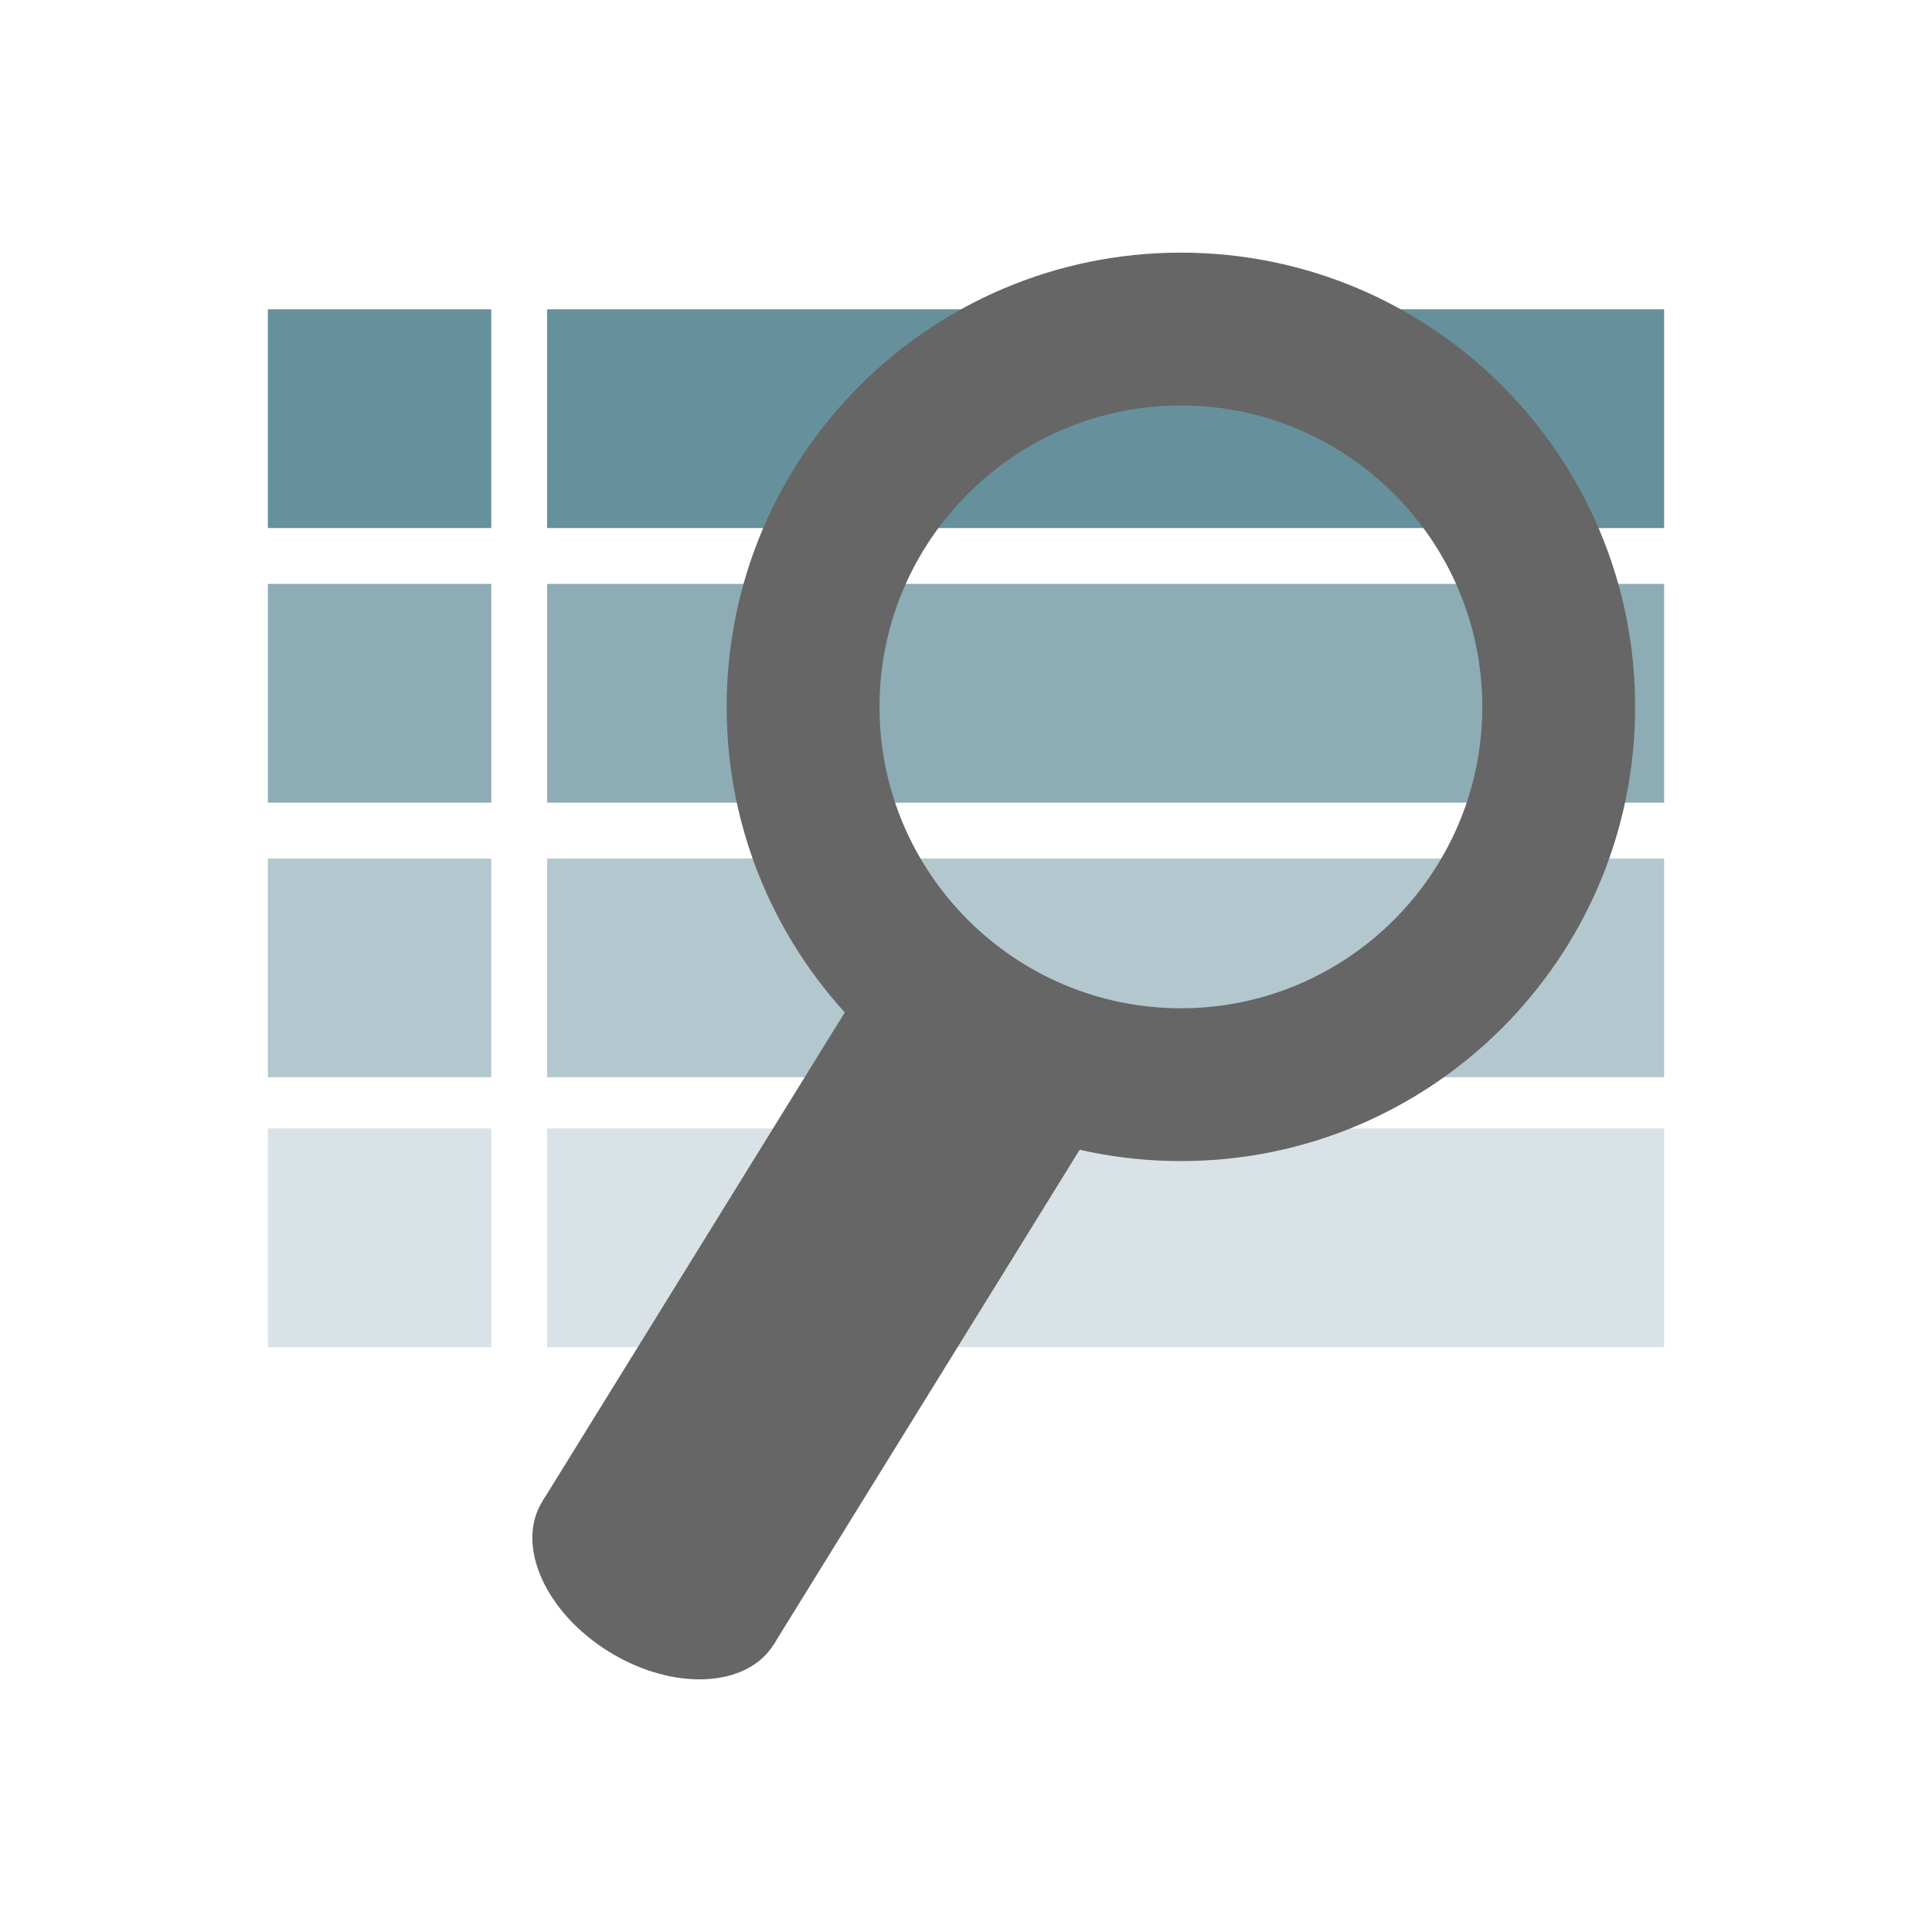 <?xml version="1.0" encoding="utf-8"?>
<!-- Generator: Adobe Illustrator 17.0.0, SVG Export Plug-In . SVG Version: 6.00 Build 0)  -->
<!DOCTYPE svg PUBLIC "-//W3C//DTD SVG 1.1//EN" "http://www.w3.org/Graphics/SVG/1.1/DTD/svg11.dtd">
<svg version="1.1" id="Layer_1" xmlns="http://www.w3.org/2000/svg" xmlns:xlink="http://www.w3.org/1999/xlink" x="0px" y="0px"
	 width="512px" height="512px" viewBox="0 0 512 512" enable-background="new 0 0 512 512" xml:space="preserve">
<g>
	<g>
		<rect x="144.992" y="81.969" fill="#67909D" width="296.021" height="57.971"/>
		<rect x="70.987" y="81.969" fill="#67909D" width="59.204" height="57.971"/>
		<rect x="144.992" y="154.74" fill="#8DACB5" width="296.021" height="57.971"/>
		<rect x="70.987" y="154.74" fill="#8DACB5" width="59.204" height="57.971"/>
		<rect x="144.992" y="227.512" fill="#B3C7CE" width="296.021" height="57.971"/>
		<rect x="70.987" y="227.512" fill="#B3C7CE" width="59.204" height="57.971"/>
		<rect x="144.992" y="299.05" fill="#D9E3E7" width="296.021" height="57.971"/>
		<rect x="70.987" y="299.05" fill="#D9E3E7" width="59.204" height="57.971"/>
	</g>
	<g>
		<path fill="#666666" d="M205.061,435.776c-7.148,11.543-26.677,12.431-43.62,1.982c-16.943-10.449-24.883-28.278-17.735-39.821
			c7.148-11.543,26.677-12.431,43.62-1.982C204.268,406.404,212.209,424.232,205.061,435.776z"/>
		<polygon fill="#666666" points="300.51,281.437 239.506,243.03 143.73,397.899 205.038,435.814 		"/>
		<path fill="#666666" d="M312.951,107.451c44.043,0,79.875,35.832,79.875,79.875s-35.832,79.875-79.875,79.875
			c-44.043,0-79.875-35.832-79.875-79.875S268.907,107.451,312.951,107.451 M312.951,66.951
			c-66.481,0-120.375,53.894-120.375,120.375s53.894,120.375,120.375,120.375c66.481,0,120.375-53.894,120.375-120.375
			S379.431,66.951,312.951,66.951L312.951,66.951z"/>
	</g>
</g>
<g>
</g>
<g>
</g>
<g>
</g>
<g>
</g>
<g>
</g>
<g>
</g>
</svg>
